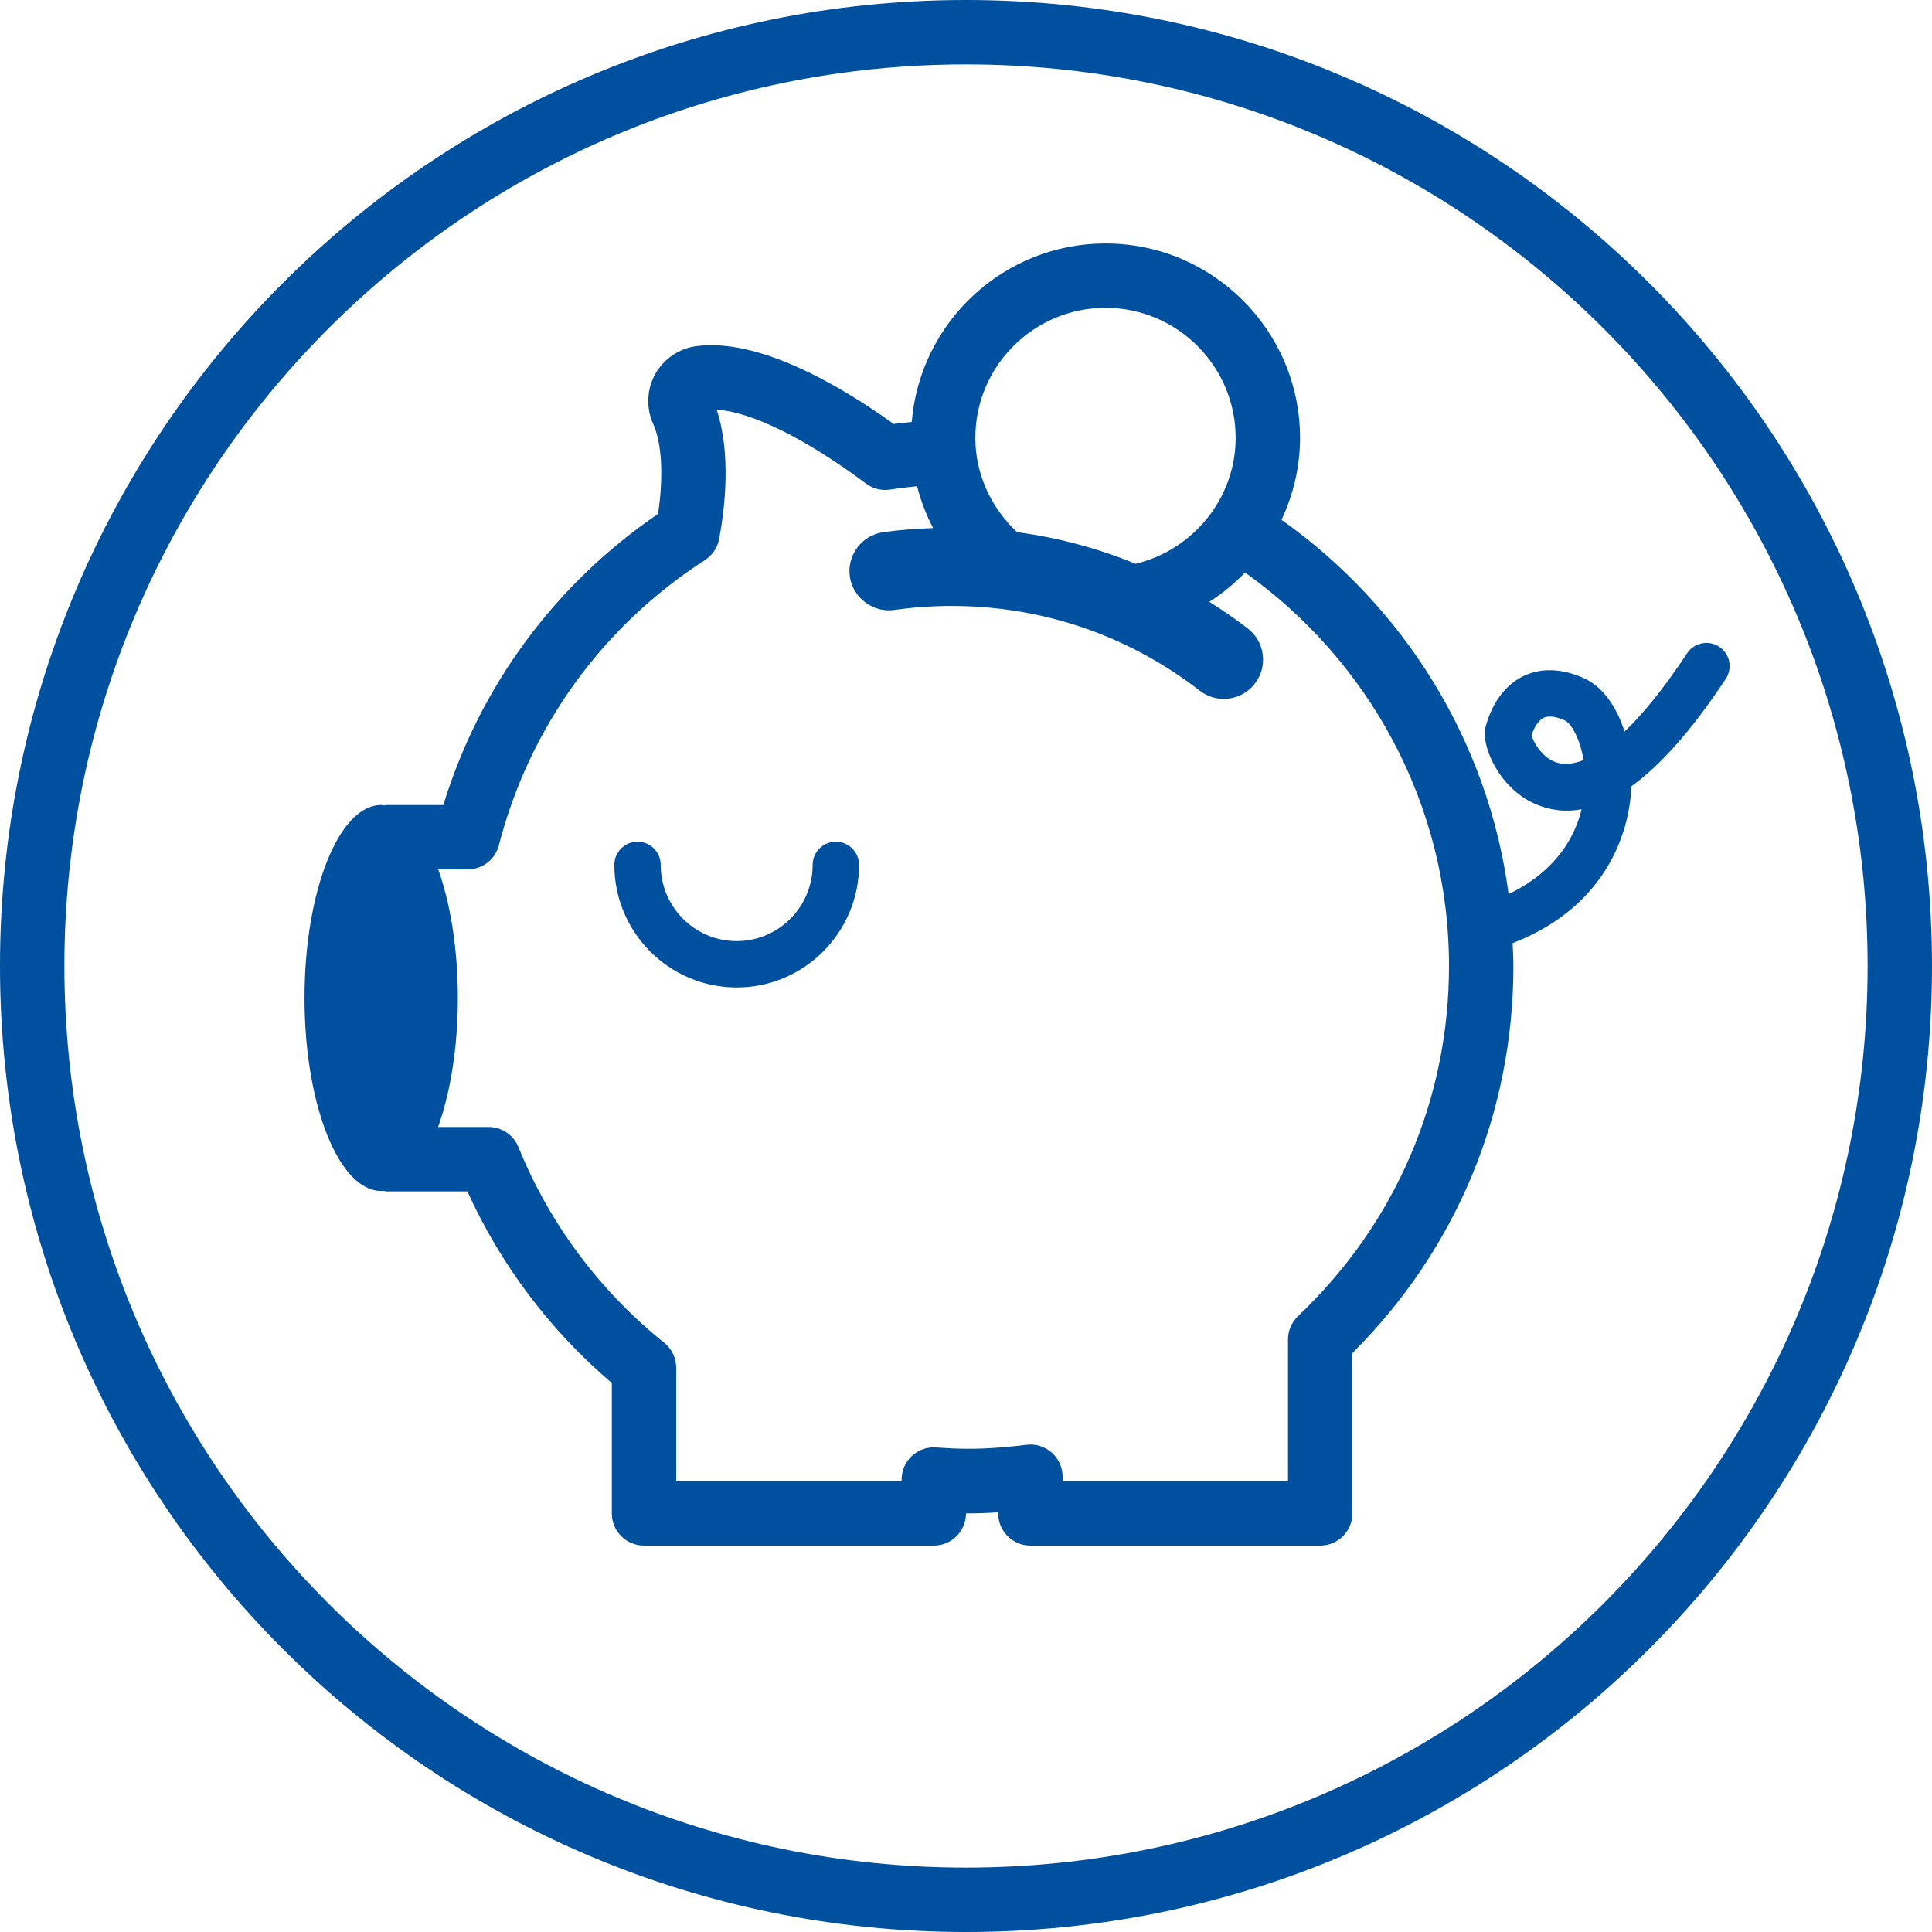 <?xml version="1.0" encoding="utf-8"?>
<!-- Generator: Adobe Illustrator 17.0.0, SVG Export Plug-In . SVG Version: 6.00 Build 0)  -->
<!DOCTYPE svg PUBLIC "-//W3C//DTD SVG 1.1//EN" "http://www.w3.org/Graphics/SVG/1.1/DTD/svg11.dtd">
<svg version="1.1" id="Livello_1" xmlns="http://www.w3.org/2000/svg" xmlns:xlink="http://www.w3.org/1999/xlink" x="0px" y="0px"
	 width="60px" height="60px" viewBox="0 0 60 60" enable-background="new 0 0 60 60" xml:space="preserve">
<g>
	<path fill="#0050A0" d="M30,0C13.432,0,0,13.432,0,30s13.432,30,30,30s30-13.432,30-30S46.568,0,30,0z M30,58
		C14.536,58,2,45.464,2,30S14.536,2,30,2s28,12.536,28,28S45.464,58,30,58z"/>
	<path fill="#0050A0" d="M53.391,20.085c-0.333-0.219-0.779-0.127-0.998,0.205c-0.753,1.141-1.399,1.913-1.942,2.43
		c-0.249-0.793-0.697-1.408-1.27-1.663c-0.854-0.379-1.481-0.246-1.856-0.067c-0.76,0.361-1.068,1.137-1.185,1.566
		c-0.163,0.602,0.413,1.905,1.514,2.401c0.469,0.211,0.957,0.269,1.464,0.177c-0.206,0.855-0.793,1.924-2.267,2.633
		c-0.634-4.793-3.28-8.951-7.053-11.624c0.366-0.777,0.576-1.638,0.576-2.542c0-3.331-2.71-6.04-6.042-6.04
		c-3.165,0-5.765,2.446-6.017,5.546c-0.187,0.02-0.367,0.034-0.562,0.06c-1.775-1.278-4.239-2.667-6.129-2.417
		c-0.536,0.072-1.013,0.397-1.278,0.872c-0.261,0.473-0.284,1.05-0.061,1.544c0.271,0.597,0.325,1.622,0.152,2.793
		c-3.197,2.18-5.538,5.355-6.669,9.042H12c-0.022,0-0.041,0.011-0.063,0.013C11.904,25.009,11.871,25,11.838,25
		c-1.315,0-2.381,2.683-2.381,5.993s1.066,5.993,2.381,5.993c0.019,0,0.038-0.006,0.058-0.007C11.931,36.983,11.963,37,12,37h2.515
		c1.034,2.283,2.571,4.322,4.485,5.95V47c0,0.552,0.448,1,1,1h9c0.552,0,1-0.448,1-1c0.324,0,0.653-0.011,1-0.035V47
		c0,0.552,0.448,1,1,1h9c0.552,0,1-0.448,1-1v-4.979c3.228-3.216,5-7.468,5-12.021c0-0.238-0.014-0.473-0.024-0.709
		c3.029-1.18,3.585-3.578,3.673-4.629c0.007-0.081,0.012-0.162,0.015-0.243c0.928-0.67,1.907-1.784,2.932-3.337
		C53.815,20.75,53.723,20.304,53.391,20.085z M34.332,9.56c2.229,0,4.042,1.812,4.042,4.04c0,1.878-1.326,3.481-3.107,3.909
		c-1.176-0.484-2.41-0.813-3.682-0.983c-0.808-0.759-1.295-1.805-1.295-2.925C30.289,11.373,32.103,9.56,34.332,9.56z
		 M40.312,40.873C40.113,41.062,40,41.324,40,41.599V46h-7v-0.138c0-0.287-0.123-0.56-0.338-0.75
		c-0.214-0.19-0.498-0.279-0.786-0.243c-1.006,0.126-1.782,0.152-2.571,0.098l-0.244-0.016c-0.273-0.019-0.545,0.081-0.747,0.27
		S28,45.674,28,45.95V46h-7v-3.521c0-0.303-0.138-0.59-0.374-0.78c-2.001-1.604-3.565-3.705-4.525-6.074
		C15.948,35.247,15.581,35,15.174,35h-1.569c0.38-1.062,0.614-2.464,0.614-4.007c0-1.536-0.232-2.932-0.609-3.993h0.915
		c0.456,0,0.854-0.309,0.968-0.75c0.944-3.66,3.217-6.806,6.4-8.857c0.231-0.149,0.391-0.386,0.441-0.657
		c0.176-0.941,0.379-2.642-0.078-4.013c1.086,0.069,2.763,0.896,4.639,2.295c0.216,0.161,0.486,0.229,0.754,0.186
		c0.293-0.046,0.561-0.073,0.833-0.104c0.116,0.452,0.282,0.888,0.497,1.299c-0.52,0.019-1.039,0.056-1.55,0.128
		c-0.666,0.095-1.13,0.714-1.037,1.379c0.093,0.656,0.727,1.132,1.379,1.037c0.587-0.083,1.185-0.125,1.778-0.125
		c2.818,0,5.484,0.91,7.71,2.631c0.215,0.167,0.474,0.255,0.746,0.255c0.381,0,0.733-0.173,0.965-0.473
		c0.2-0.257,0.287-0.578,0.246-0.901c-0.041-0.324-0.206-0.612-0.464-0.811c-0.387-0.299-0.788-0.572-1.196-0.829
		c0.406-0.259,0.777-0.565,1.11-0.91C42.493,20.501,45,24.959,45,30C45,34.144,43.335,38.005,40.312,40.873z M48.418,23.701
		c-0.513-0.116-0.793-0.654-0.857-0.868c0.075-0.223,0.207-0.459,0.383-0.543c0.185-0.088,0.457-0.004,0.652,0.083
		c0.186,0.083,0.47,0.546,0.583,1.232C48.824,23.745,48.572,23.737,48.418,23.701z"/>
	<path fill="#0050A0" d="M25.957,26.14c-0.398,0-0.72,0.322-0.72,0.72c0,1.305-1.058,2.367-2.359,2.367
		c-1.301,0-2.359-1.062-2.359-2.367c0-0.398-0.323-0.72-0.72-0.72c-0.398,0-0.72,0.322-0.72,0.72c0,2.099,1.705,3.807,3.8,3.807
		s3.8-1.708,3.8-3.807C26.678,26.462,26.355,26.14,25.957,26.14z"/>
</g>
</svg>
